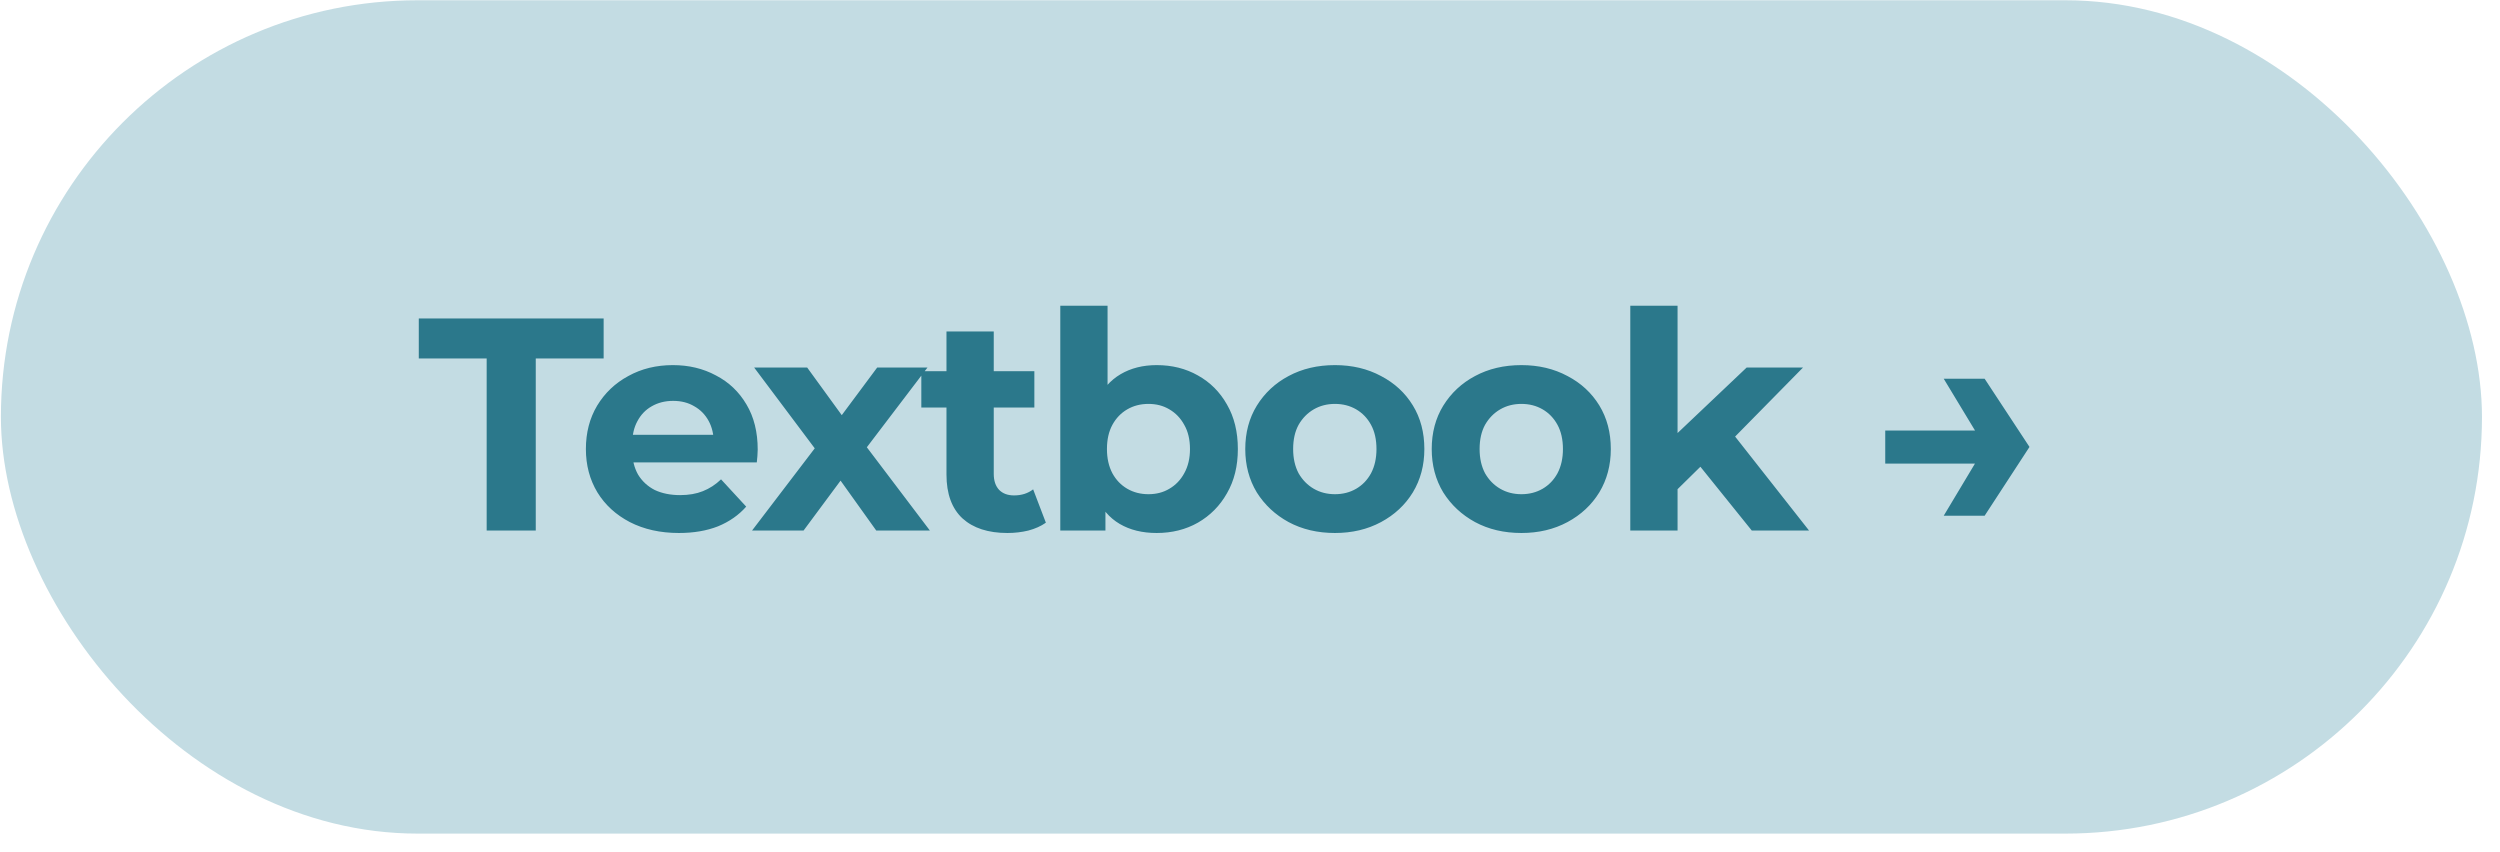 <svg width="132" height="45" viewBox="0 0 132 45" fill="none" xmlns="http://www.w3.org/2000/svg">
<rect x="0.048" y="0.014" width="131" height="44" rx="22" fill="#C3DCE3"/>
<path d="M25.696 28.014V18.926H22.112V16.814H31.872V18.926H28.288V28.014H25.696ZM35.847 28.142C34.866 28.142 34.002 27.95 33.255 27.566C32.519 27.182 31.949 26.659 31.543 25.998C31.138 25.326 30.935 24.563 30.935 23.71C30.935 22.846 31.133 22.083 31.527 21.422C31.933 20.75 32.482 20.227 33.175 19.854C33.869 19.47 34.653 19.278 35.527 19.278C36.37 19.278 37.127 19.459 37.799 19.822C38.482 20.174 39.021 20.686 39.415 21.358C39.81 22.019 40.007 22.814 40.007 23.742C40.007 23.838 40.002 23.95 39.991 24.078C39.981 24.195 39.97 24.307 39.959 24.414H32.967V22.958H38.647L37.687 23.39C37.687 22.942 37.597 22.552 37.415 22.222C37.234 21.891 36.983 21.635 36.663 21.454C36.343 21.262 35.97 21.166 35.543 21.166C35.117 21.166 34.738 21.262 34.407 21.454C34.087 21.635 33.837 21.896 33.655 22.238C33.474 22.568 33.383 22.963 33.383 23.422V23.806C33.383 24.275 33.485 24.691 33.687 25.054C33.901 25.406 34.194 25.678 34.567 25.87C34.951 26.051 35.399 26.142 35.911 26.142C36.37 26.142 36.77 26.072 37.111 25.934C37.463 25.795 37.783 25.587 38.071 25.31L39.399 26.75C39.005 27.198 38.509 27.544 37.911 27.79C37.314 28.024 36.626 28.142 35.847 28.142ZM39.707 28.014L43.563 22.958L43.515 24.334L39.819 19.406H42.619L44.955 22.622L43.899 22.654L46.315 19.406H48.971L45.259 24.286V22.942L49.099 28.014H46.267L43.819 24.59L44.859 24.734L42.427 28.014H39.707ZM53.19 28.142C52.177 28.142 51.388 27.886 50.822 27.374C50.257 26.851 49.974 26.078 49.974 25.054V17.502H52.47V25.022C52.47 25.384 52.566 25.667 52.758 25.87C52.95 26.062 53.212 26.158 53.542 26.158C53.937 26.158 54.273 26.051 54.55 25.838L55.222 27.598C54.966 27.779 54.657 27.918 54.294 28.014C53.942 28.099 53.574 28.142 53.19 28.142ZM48.646 21.518V19.598H54.614V21.518H48.646ZM61.071 28.142C60.314 28.142 59.663 27.982 59.119 27.662C58.575 27.342 58.159 26.856 57.871 26.206C57.583 25.544 57.439 24.712 57.439 23.71C57.439 22.696 57.589 21.864 57.887 21.214C58.197 20.563 58.623 20.078 59.167 19.758C59.711 19.438 60.346 19.278 61.071 19.278C61.882 19.278 62.607 19.459 63.247 19.822C63.898 20.184 64.41 20.696 64.783 21.358C65.167 22.019 65.359 22.803 65.359 23.71C65.359 24.606 65.167 25.384 64.783 26.046C64.41 26.707 63.898 27.224 63.247 27.598C62.607 27.96 61.882 28.142 61.071 28.142ZM55.983 28.014V16.142H58.479V21.15L58.319 23.694L58.367 26.254V28.014H55.983ZM60.639 26.094C61.055 26.094 61.423 25.998 61.743 25.806C62.074 25.614 62.335 25.342 62.527 24.99C62.73 24.627 62.831 24.2 62.831 23.71C62.831 23.208 62.73 22.782 62.527 22.43C62.335 22.078 62.074 21.806 61.743 21.614C61.423 21.422 61.055 21.326 60.639 21.326C60.223 21.326 59.85 21.422 59.519 21.614C59.189 21.806 58.927 22.078 58.735 22.43C58.543 22.782 58.447 23.208 58.447 23.71C58.447 24.2 58.543 24.627 58.735 24.99C58.927 25.342 59.189 25.614 59.519 25.806C59.85 25.998 60.223 26.094 60.639 26.094ZM70.486 28.142C69.569 28.142 68.753 27.95 68.038 27.566C67.334 27.182 66.774 26.659 66.358 25.998C65.953 25.326 65.75 24.563 65.75 23.71C65.75 22.846 65.953 22.083 66.358 21.422C66.774 20.75 67.334 20.227 68.038 19.854C68.753 19.47 69.569 19.278 70.486 19.278C71.393 19.278 72.204 19.47 72.918 19.854C73.633 20.227 74.193 20.744 74.598 21.406C75.004 22.067 75.206 22.835 75.206 23.71C75.206 24.563 75.004 25.326 74.598 25.998C74.193 26.659 73.633 27.182 72.918 27.566C72.204 27.95 71.393 28.142 70.486 28.142ZM70.486 26.094C70.902 26.094 71.276 25.998 71.606 25.806C71.937 25.614 72.198 25.342 72.39 24.99C72.582 24.627 72.678 24.2 72.678 23.71C72.678 23.208 72.582 22.782 72.39 22.43C72.198 22.078 71.937 21.806 71.606 21.614C71.276 21.422 70.902 21.326 70.486 21.326C70.07 21.326 69.697 21.422 69.366 21.614C69.036 21.806 68.769 22.078 68.566 22.43C68.374 22.782 68.278 23.208 68.278 23.71C68.278 24.2 68.374 24.627 68.566 24.99C68.769 25.342 69.036 25.614 69.366 25.806C69.697 25.998 70.07 26.094 70.486 26.094ZM80.331 28.142C79.413 28.142 78.597 27.95 77.883 27.566C77.179 27.182 76.619 26.659 76.203 25.998C75.797 25.326 75.595 24.563 75.595 23.71C75.595 22.846 75.797 22.083 76.203 21.422C76.619 20.75 77.179 20.227 77.883 19.854C78.597 19.47 79.413 19.278 80.331 19.278C81.237 19.278 82.048 19.47 82.763 19.854C83.477 20.227 84.037 20.744 84.443 21.406C84.848 22.067 85.051 22.835 85.051 23.71C85.051 24.563 84.848 25.326 84.443 25.998C84.037 26.659 83.477 27.182 82.763 27.566C82.048 27.95 81.237 28.142 80.331 28.142ZM80.331 26.094C80.747 26.094 81.12 25.998 81.451 25.806C81.781 25.614 82.043 25.342 82.235 24.99C82.427 24.627 82.523 24.2 82.523 23.71C82.523 23.208 82.427 22.782 82.235 22.43C82.043 22.078 81.781 21.806 81.451 21.614C81.12 21.422 80.747 21.326 80.331 21.326C79.915 21.326 79.541 21.422 79.211 21.614C78.88 21.806 78.613 22.078 78.411 22.43C78.219 22.782 78.123 23.208 78.123 23.71C78.123 24.2 78.219 24.627 78.411 24.99C78.613 25.342 78.88 25.614 79.211 25.806C79.541 25.998 79.915 26.094 80.331 26.094ZM88.143 26.254L88.207 23.214L92.223 19.406H95.199L91.343 23.326L90.047 24.382L88.143 26.254ZM86.079 28.014V16.142H88.575V28.014H86.079ZM92.495 28.014L89.583 24.398L91.151 22.462L95.519 28.014H92.495ZM104.789 19.998L107.157 23.598L104.789 27.23H102.629L104.805 23.598L102.629 19.998H104.789ZM105.269 22.734V24.478H99.541V22.734H105.269Z" fill="#2B788B"/>
</svg>

